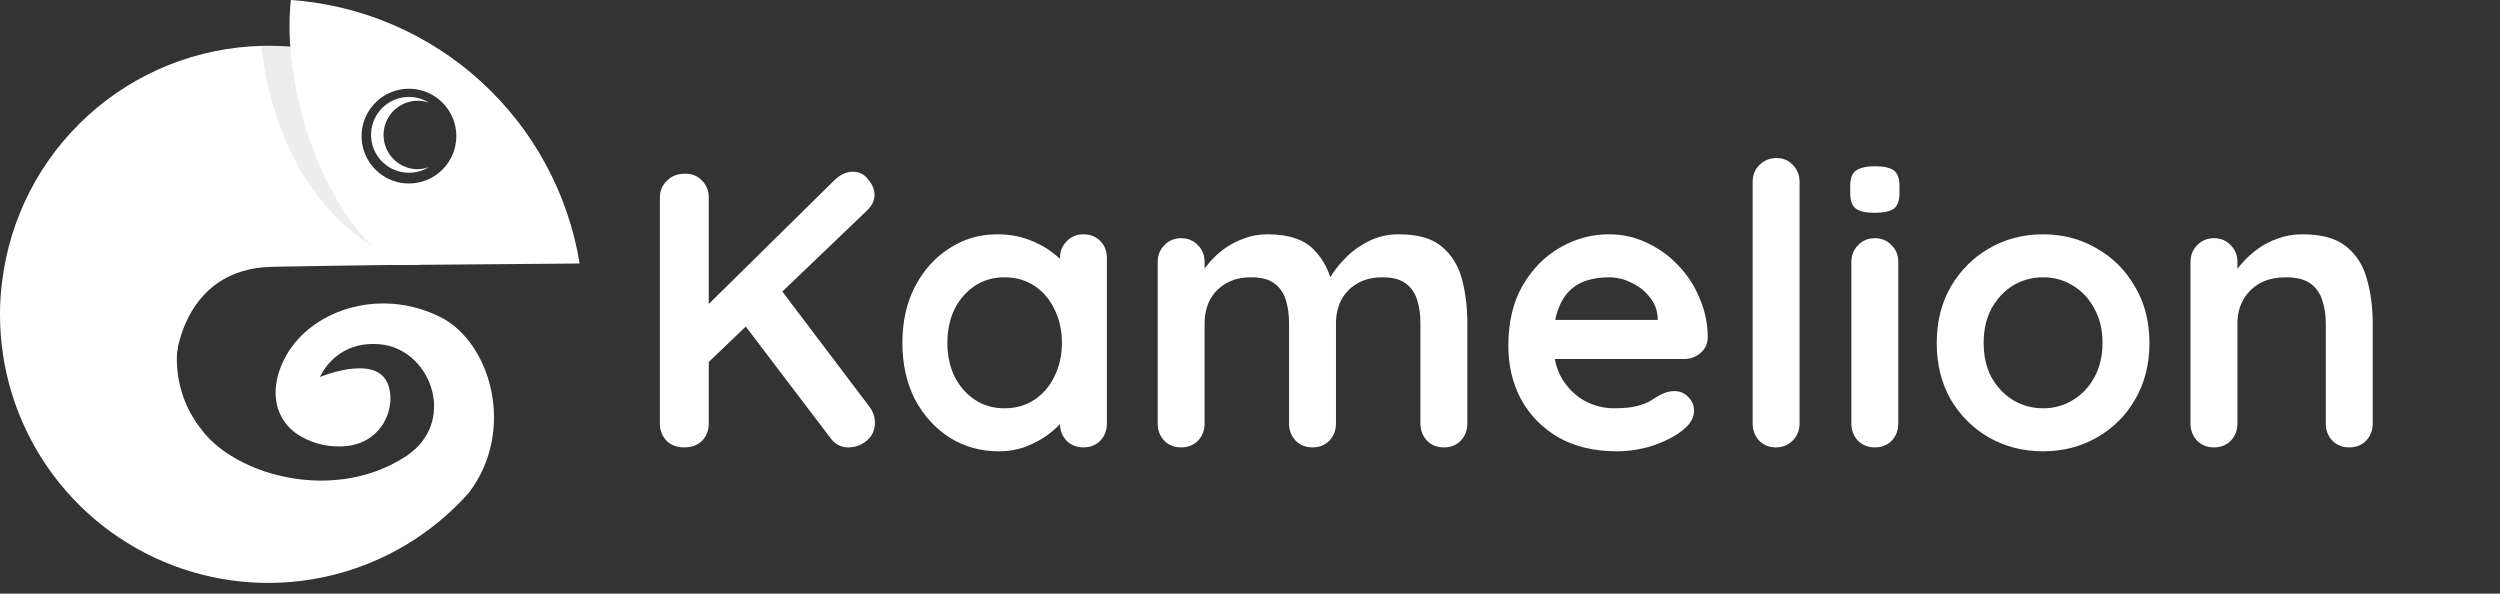 <svg width="219" height="52" viewBox="0 0 219 52" fill="none" xmlns="http://www.w3.org/2000/svg">
<rect x="0" y="0" width="219" height="52" fill="#333333" stroke="none"/>
<g clip-path="url(#clip0_289_19023)">
<path d="M74.315 39.191C73.675 39.191 73.162 38.928 72.773 38.403L64.862 27.991L67.978 24.806L76.164 35.629C76.484 36.063 76.644 36.531 76.644 37.033C76.644 37.672 76.404 38.198 75.924 38.609C75.445 38.997 74.908 39.191 74.315 39.191ZM74.726 15.045C75.274 15.045 75.719 15.273 76.061 15.73C76.427 16.163 76.609 16.609 76.609 17.065C76.609 17.545 76.404 17.99 75.993 18.401L61.642 32.135L61.471 27.238L73.047 15.832C73.573 15.307 74.132 15.045 74.726 15.045ZM59.93 39.191C59.29 39.191 58.776 38.997 58.388 38.609C58 38.198 57.806 37.695 57.806 37.102V17.305C57.806 16.711 58.012 16.221 58.423 15.832C58.834 15.421 59.359 15.216 59.998 15.216C60.637 15.216 61.14 15.421 61.505 15.832C61.893 16.221 62.087 16.711 62.087 17.305V37.102C62.087 37.695 61.893 38.198 61.505 38.609C61.117 38.997 60.592 39.191 59.93 39.191ZM94.908 20.525C95.502 20.525 95.993 20.719 96.381 21.107C96.769 21.495 96.963 21.997 96.963 22.614V37.102C96.963 37.695 96.769 38.198 96.381 38.609C95.993 38.997 95.502 39.191 94.908 39.191C94.314 39.191 93.824 38.997 93.435 38.609C93.047 38.198 92.853 37.695 92.853 37.102V35.423L93.607 35.732C93.607 36.028 93.447 36.394 93.127 36.828C92.808 37.239 92.374 37.65 91.826 38.061C91.278 38.472 90.627 38.825 89.873 39.122C89.143 39.396 88.344 39.533 87.476 39.533C85.9 39.533 84.473 39.134 83.195 38.335C81.916 37.513 80.9 36.394 80.146 34.978C79.416 33.54 79.05 31.896 79.05 30.046C79.05 28.174 79.416 26.53 80.146 25.114C80.9 23.676 81.905 22.557 83.16 21.758C84.416 20.936 85.809 20.525 87.339 20.525C88.321 20.525 89.223 20.673 90.045 20.97C90.867 21.267 91.575 21.643 92.168 22.1C92.785 22.557 93.253 23.025 93.572 23.504C93.915 23.961 94.086 24.349 94.086 24.669L92.853 25.114V22.614C92.853 22.02 93.047 21.529 93.435 21.141C93.824 20.73 94.314 20.525 94.908 20.525ZM87.99 35.766C88.994 35.766 89.873 35.515 90.627 35.012C91.38 34.51 91.963 33.825 92.374 32.957C92.808 32.09 93.024 31.119 93.024 30.046C93.024 28.95 92.808 27.968 92.374 27.101C91.963 26.233 91.38 25.548 90.627 25.046C89.873 24.543 88.994 24.292 87.99 24.292C87.008 24.292 86.14 24.543 85.387 25.046C84.633 25.548 84.04 26.233 83.606 27.101C83.195 27.968 82.989 28.95 82.989 30.046C82.989 31.119 83.195 32.09 83.606 32.957C84.04 33.825 84.633 34.51 85.387 35.012C86.14 35.515 87.008 35.766 87.99 35.766ZM111.038 20.525C112.864 20.525 114.211 20.97 115.079 21.86C115.947 22.728 116.518 23.858 116.792 25.251L116.209 24.943L116.483 24.395C116.757 23.87 117.18 23.31 117.751 22.717C118.321 22.1 119.006 21.586 119.806 21.175C120.628 20.741 121.541 20.525 122.546 20.525C124.19 20.525 125.434 20.878 126.279 21.586C127.146 22.294 127.74 23.242 128.06 24.429C128.379 25.594 128.539 26.895 128.539 28.334V37.102C128.539 37.695 128.345 38.198 127.957 38.609C127.569 38.997 127.078 39.191 126.484 39.191C125.891 39.191 125.4 38.997 125.012 38.609C124.623 38.198 124.429 37.695 124.429 37.102V28.334C124.429 27.58 124.338 26.907 124.155 26.313C123.973 25.696 123.642 25.205 123.162 24.84C122.683 24.475 121.998 24.292 121.107 24.292C120.239 24.292 119.497 24.475 118.881 24.84C118.264 25.205 117.796 25.696 117.477 26.313C117.18 26.907 117.031 27.58 117.031 28.334V37.102C117.031 37.695 116.837 38.198 116.449 38.609C116.061 38.997 115.57 39.191 114.976 39.191C114.383 39.191 113.892 38.997 113.504 38.609C113.115 38.198 112.921 37.695 112.921 37.102V28.334C112.921 27.58 112.83 26.907 112.647 26.313C112.465 25.696 112.134 25.205 111.654 24.84C111.175 24.475 110.49 24.292 109.599 24.292C108.731 24.292 107.989 24.475 107.373 24.84C106.756 25.205 106.288 25.696 105.969 26.313C105.672 26.907 105.523 27.58 105.523 28.334V37.102C105.523 37.695 105.329 38.198 104.941 38.609C104.553 38.997 104.062 39.191 103.468 39.191C102.875 39.191 102.384 38.997 101.996 38.609C101.607 38.198 101.413 37.695 101.413 37.102V22.956C101.413 22.363 101.607 21.872 101.996 21.484C102.384 21.073 102.875 20.867 103.468 20.867C104.062 20.867 104.553 21.073 104.941 21.484C105.329 21.872 105.523 22.363 105.523 22.956V24.429L105.01 24.326C105.215 23.938 105.5 23.527 105.866 23.093C106.231 22.637 106.676 22.214 107.202 21.826C107.727 21.438 108.309 21.13 108.948 20.901C109.588 20.65 110.284 20.525 111.038 20.525ZM141.618 39.533C139.678 39.533 137.988 39.134 136.549 38.335C135.134 37.513 134.038 36.405 133.261 35.012C132.508 33.62 132.131 32.044 132.131 30.286C132.131 28.231 132.542 26.484 133.364 25.046C134.209 23.584 135.305 22.465 136.652 21.689C137.999 20.913 139.426 20.525 140.933 20.525C142.098 20.525 143.194 20.764 144.221 21.244C145.272 21.723 146.197 22.386 146.996 23.23C147.795 24.052 148.423 25.011 148.879 26.107C149.359 27.203 149.599 28.368 149.599 29.601C149.576 30.149 149.359 30.594 148.948 30.937C148.537 31.279 148.057 31.45 147.509 31.45H134.426L133.398 28.025H145.968L145.215 28.71V27.786C145.169 27.123 144.929 26.53 144.495 26.005C144.084 25.479 143.559 25.068 142.92 24.772C142.303 24.452 141.641 24.292 140.933 24.292C140.248 24.292 139.609 24.383 139.015 24.566C138.422 24.749 137.908 25.057 137.474 25.491C137.04 25.925 136.698 26.507 136.447 27.238C136.196 27.968 136.07 28.893 136.07 30.012C136.07 31.245 136.321 32.295 136.823 33.163C137.349 34.008 138.011 34.658 138.81 35.115C139.632 35.549 140.5 35.766 141.413 35.766C142.258 35.766 142.931 35.697 143.434 35.56C143.936 35.423 144.336 35.264 144.632 35.081C144.952 34.875 145.238 34.704 145.489 34.567C145.9 34.362 146.288 34.259 146.653 34.259C147.156 34.259 147.567 34.43 147.886 34.773C148.229 35.115 148.4 35.515 148.4 35.971C148.4 36.588 148.08 37.147 147.441 37.65C146.847 38.152 146.014 38.597 144.941 38.985C143.868 39.351 142.76 39.533 141.618 39.533ZM157.642 37.102C157.642 37.695 157.437 38.198 157.026 38.609C156.637 38.997 156.147 39.191 155.553 39.191C154.982 39.191 154.503 38.997 154.114 38.609C153.726 38.198 153.532 37.695 153.532 37.102V15.935C153.532 15.341 153.726 14.851 154.114 14.462C154.525 14.051 155.028 13.846 155.621 13.846C156.215 13.846 156.695 14.051 157.06 14.462C157.448 14.851 157.642 15.341 157.642 15.935V37.102ZM166.291 37.102C166.291 37.695 166.097 38.198 165.709 38.609C165.321 38.997 164.83 39.191 164.236 39.191C163.643 39.191 163.152 38.997 162.764 38.609C162.375 38.198 162.181 37.695 162.181 37.102V22.956C162.181 22.363 162.375 21.872 162.764 21.484C163.152 21.073 163.643 20.867 164.236 20.867C164.83 20.867 165.321 21.073 165.709 21.484C166.097 21.872 166.291 22.363 166.291 22.956V37.102ZM164.202 18.641C163.426 18.641 162.878 18.515 162.558 18.264C162.238 18.013 162.079 17.568 162.079 16.928V16.278C162.079 15.615 162.25 15.17 162.592 14.942C162.958 14.691 163.506 14.565 164.236 14.565C165.035 14.565 165.595 14.691 165.915 14.942C166.234 15.193 166.394 15.638 166.394 16.278V16.928C166.394 17.59 166.223 18.047 165.88 18.298C165.538 18.527 164.978 18.641 164.202 18.641ZM188.291 30.046C188.291 31.918 187.869 33.574 187.024 35.012C186.202 36.428 185.083 37.535 183.667 38.335C182.274 39.134 180.71 39.533 178.975 39.533C177.24 39.533 175.664 39.134 174.249 38.335C172.856 37.535 171.737 36.428 170.892 35.012C170.07 33.574 169.659 31.918 169.659 30.046C169.659 28.174 170.07 26.53 170.892 25.114C171.737 23.676 172.856 22.557 174.249 21.758C175.664 20.936 177.24 20.525 178.975 20.525C180.71 20.525 182.274 20.936 183.667 21.758C185.083 22.557 186.202 23.676 187.024 25.114C187.869 26.53 188.291 28.174 188.291 30.046ZM184.181 30.046C184.181 28.882 183.941 27.877 183.462 27.032C183.005 26.164 182.377 25.491 181.578 25.011C180.802 24.532 179.934 24.292 178.975 24.292C178.016 24.292 177.137 24.532 176.338 25.011C175.561 25.491 174.934 26.164 174.454 27.032C173.997 27.877 173.769 28.882 173.769 30.046C173.769 31.188 173.997 32.192 174.454 33.06C174.934 33.905 175.561 34.567 176.338 35.047C177.137 35.526 178.016 35.766 178.975 35.766C179.934 35.766 180.802 35.526 181.578 35.047C182.377 34.567 183.005 33.905 183.462 33.06C183.941 32.192 184.181 31.188 184.181 30.046ZM201.684 20.525C203.373 20.525 204.652 20.878 205.52 21.586C206.41 22.294 207.015 23.242 207.335 24.429C207.677 25.594 207.849 26.895 207.849 28.334V37.102C207.849 37.695 207.655 38.198 207.266 38.609C206.878 38.997 206.387 39.191 205.794 39.191C205.2 39.191 204.709 38.997 204.321 38.609C203.933 38.198 203.739 37.695 203.739 37.102V28.334C203.739 27.58 203.636 26.907 203.43 26.313C203.248 25.696 202.905 25.205 202.403 24.84C201.901 24.475 201.181 24.292 200.245 24.292C199.332 24.292 198.555 24.475 197.916 24.84C197.3 25.205 196.82 25.696 196.478 26.313C196.158 26.907 195.998 27.58 195.998 28.334V37.102C195.998 37.695 195.804 38.198 195.416 38.609C195.028 38.997 194.537 39.191 193.943 39.191C193.349 39.191 192.859 38.997 192.47 38.609C192.082 38.198 191.888 37.695 191.888 37.102V22.956C191.888 22.363 192.082 21.872 192.47 21.484C192.859 21.073 193.349 20.867 193.943 20.867C194.537 20.867 195.028 21.073 195.416 21.484C195.804 21.872 195.998 22.363 195.998 22.956V24.429L195.484 24.326C195.69 23.938 195.987 23.527 196.375 23.093C196.763 22.637 197.22 22.214 197.745 21.826C198.27 21.438 198.864 21.13 199.526 20.901C200.188 20.65 200.907 20.525 201.684 20.525Z" fill="white"/>
<path d="M12.572 28.711L15.347 31.961C15.347 31.961 15.7 23.514 23.877 23.369C31.785 23.229 36.82 23.183 36.82 23.183L34.355 17.683L27.5 11.028L13.162 19.248L12.572 28.711Z" fill="white"/>
<path d="M41.062 43.178C37.895 46.741 33.718 49.257 29.087 50.39C24.457 51.524 19.591 51.222 15.135 49.525C10.68 47.828 6.846 44.816 4.143 40.889C1.44 36.962 -0.005 32.306 1.39993e-05 27.538C-0.001 26.612 0.057 25.687 0.173 24.768C0.834 19.144 3.503 13.948 7.691 10.136C11.878 6.323 17.301 4.151 22.962 4.018C23.148 4.018 23.343 4.018 23.527 4.018C24.192 4.018 24.86 4.051 25.527 4.108C25.62 4.108 25.725 4.108 25.815 4.133C25.247 -0.587 29.837 3.923 30.565 4.028V6.398L30.98 13.043C16.63 17.793 15.98 26.728 15.502 31.043C15.395 33.48 16.195 35.869 17.75 37.748C17.836 37.875 17.932 37.995 18.038 38.106C18.524 38.65 19.072 39.136 19.67 39.553C21.11 40.54 22.72 41.25 24.42 41.646C28.113 42.566 32.285 42.146 35.62 39.933C35.718 39.872 35.811 39.802 35.898 39.726C40.013 36.678 37.648 30.446 33.16 30.148C29.297 29.883 28.032 33.023 28.032 33.023C28.032 33.023 32.688 31.068 33.885 33.436C34.873 35.413 33.585 39.186 29.635 39.106C28.448 39.105 27.284 38.782 26.265 38.173C25.7 37.843 25.218 37.387 24.857 36.841C24.496 36.295 24.265 35.673 24.183 35.023C24.045 33.988 24.24 32.803 24.872 31.523C26.965 27.246 33.197 25.051 38.623 27.798C42.96 29.998 45.25 37.681 41.062 43.178Z" fill="white"/>
<g style="mix-blend-mode:multiply" opacity="0.59">
<path d="M25.792 4.128C26.492 4.238 31.197 16.878 34.082 22.331C34.082 22.331 24.63 18.711 22.882 4.036C23.853 3.976 24.827 4.007 25.792 4.128Z" fill="#E0E0E0"/>
</g>
<path d="M25.482 -0.002C25.447 0.248 25.425 0.518 25.412 0.781C24.912 7.601 27.987 18.626 34.567 23.216L49.847 23.091L50.777 23.078C49.772 16.947 46.728 11.334 42.138 7.146C37.548 2.958 31.68 0.44 25.482 -0.002ZM35.827 16.073C35.006 16.074 34.204 15.831 33.521 15.375C32.838 14.92 32.306 14.272 31.991 13.513C31.677 12.755 31.594 11.921 31.754 11.115C31.914 10.31 32.309 9.57 32.889 8.99C33.47 8.409 34.209 8.014 35.014 7.853C35.819 7.693 36.654 7.775 37.412 8.089C38.171 8.403 38.819 8.935 39.275 9.618C39.731 10.3 39.975 11.102 39.975 11.923C39.975 13.024 39.538 14.079 38.76 14.857C37.983 15.635 36.928 16.073 35.827 16.073Z" fill="white"/>
<path d="M36.525 14.823C36.879 14.824 37.23 14.762 37.562 14.641C37.059 14.95 36.483 15.119 35.892 15.131C35.302 15.143 34.719 14.998 34.204 14.71C33.688 14.421 33.259 14.001 32.961 13.492C32.662 12.982 32.504 12.403 32.504 11.812C32.504 11.222 32.662 10.642 32.961 10.133C33.259 9.623 33.688 9.203 34.204 8.914C34.719 8.626 35.302 8.481 35.892 8.493C36.483 8.505 37.059 8.674 37.562 8.983C37.153 8.844 36.719 8.796 36.289 8.84C35.859 8.885 35.444 9.022 35.072 9.242C34.7 9.462 34.38 9.759 34.133 10.115C33.887 10.47 33.72 10.874 33.645 11.3C33.569 11.725 33.586 12.162 33.695 12.58C33.804 12.998 34.002 13.388 34.276 13.723C34.549 14.057 34.892 14.329 35.28 14.519C35.668 14.709 36.093 14.813 36.525 14.823Z" fill="white"/>
</g>
<defs>
<clipPath id="clip0_289_19023">
<rect width="218.812" height="51.068" fill="white"/>
</clipPath>
</defs>
</svg>

